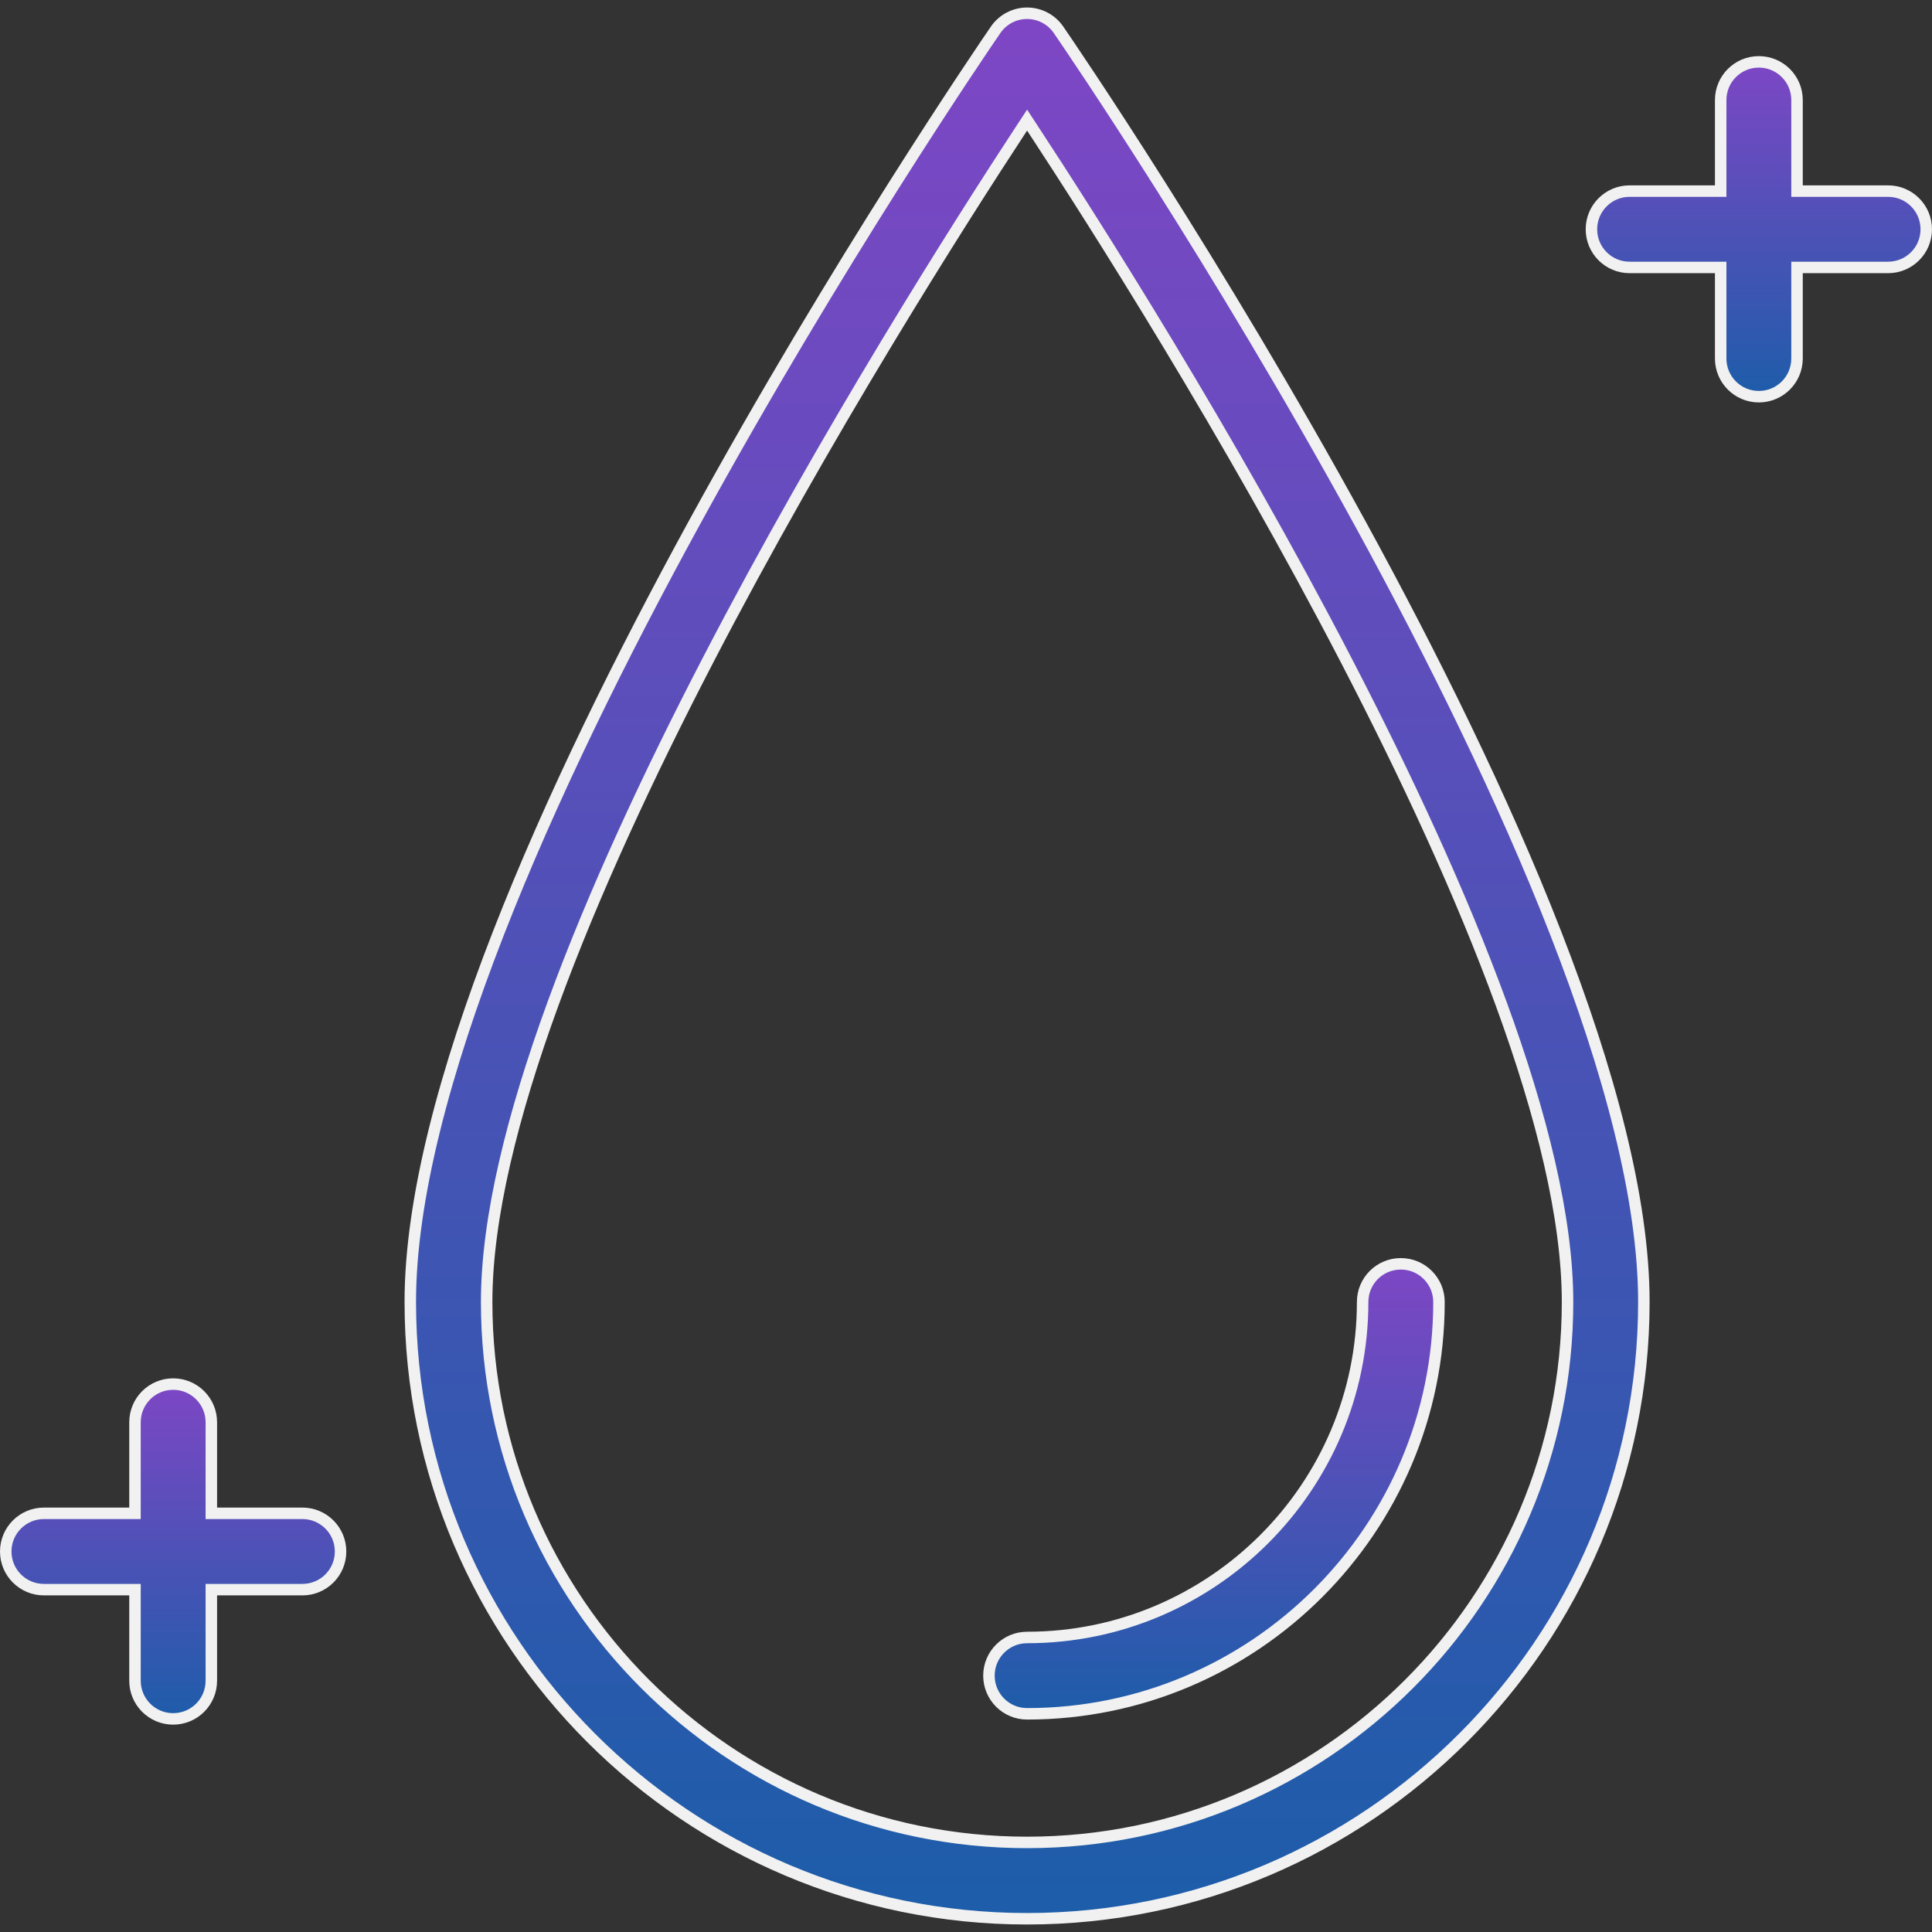 <svg width="101" height="101" viewBox="0 0 101 101" fill="none" xmlns="http://www.w3.org/2000/svg">
<rect x="0" y="0" width="101" height="101" fill="#333333" stroke="none"/>
<path d="M52.049 1.559L52.049 1.559C52.421 1.016 53.036 0.693 53.694 0.693C54.351 0.693 54.967 1.017 55.338 1.559L55.338 1.559C55.962 2.466 63.618 13.68 71.118 27.385C74.868 34.238 78.575 41.708 81.344 48.821C84.116 55.94 85.937 62.675 85.937 68.064C85.937 85.843 71.473 100.308 53.694 100.308C35.914 100.308 21.449 85.843 21.449 68.064C21.449 62.675 23.27 55.94 26.042 48.821C28.812 41.708 32.519 34.238 36.269 27.385C43.769 13.68 51.425 2.466 52.049 1.559ZM53.944 6.661L53.694 6.279L53.443 6.661C50.157 11.666 43.163 22.654 36.988 34.56C33.901 40.514 31.017 46.702 28.903 52.49C26.792 58.272 25.441 63.679 25.441 68.064C25.441 83.643 38.115 96.317 53.694 96.317C69.272 96.317 81.947 83.643 81.947 68.064C81.947 63.679 80.596 58.272 78.484 52.489C76.371 46.701 73.486 40.514 70.399 34.56C64.225 22.654 57.23 11.666 53.944 6.661Z" fill="url(#paint0_linear)" stroke="#F1F1F1" stroke-width="0.6"/>
<path d="M53.694 89.594C52.592 89.594 51.699 88.701 51.699 87.599C51.699 86.497 52.592 85.603 53.694 85.603C63.366 85.603 71.235 77.736 71.235 68.064C71.235 66.962 72.128 66.069 73.23 66.069C74.333 66.069 75.226 66.962 75.226 68.064C75.226 79.936 65.566 89.594 53.694 89.594Z" fill="url(#paint1_linear)" stroke="#F1F1F1" stroke-width="0.6"/>
<path d="M93.944 9.69V9.99H94.244H98.704C99.807 9.99 100.7 10.884 100.7 11.986C100.7 13.088 99.807 13.981 98.704 13.981H94.244H93.944V14.281V18.742C93.944 19.845 93.05 20.738 91.948 20.738C90.846 20.738 89.953 19.845 89.953 18.742V14.281V13.981H89.653H85.192C84.089 13.981 83.196 13.088 83.196 11.986C83.196 10.884 84.089 9.99 85.192 9.99H89.653H89.953V9.69V5.229C89.953 4.127 90.846 3.234 91.948 3.234C93.05 3.234 93.944 4.127 93.944 5.229V9.69Z" fill="url(#paint2_linear)" stroke="#F1F1F1" stroke-width="0.6"/>
<path d="M11.048 78.812V79.112H11.348H15.809C16.911 79.112 17.804 80.006 17.804 81.108C17.804 82.21 16.911 83.103 15.809 83.103H11.348H11.048V83.403V87.865C11.048 88.967 10.155 89.86 9.052 89.86C7.95 89.86 7.057 88.967 7.057 87.865V83.403V83.103H6.757H2.296C1.193 83.103 0.3 82.21 0.3 81.108C0.3 80.006 1.193 79.112 2.296 79.112H6.757H7.057V78.812V74.351C7.057 73.249 7.95 72.356 9.052 72.356C10.155 72.356 11.048 73.249 11.048 74.351V78.812Z" fill="url(#paint3_linear)" stroke="#F1F1F1" stroke-width="0.6"/>
<defs>
<linearGradient id="paint0_linear" x1="53.693" y1="0.393" x2="53.693" y2="100.608" gradientUnits="userSpaceOnUse">
<stop stop-color="#7F46C5"/>
<stop offset="1" stop-color="#1C5DA9"/>
</linearGradient>
<linearGradient id="paint1_linear" x1="63.462" y1="65.769" x2="63.462" y2="89.894" gradientUnits="userSpaceOnUse">
<stop stop-color="#7F46C5"/>
<stop offset="1" stop-color="#1C5DA9"/>
</linearGradient>
<linearGradient id="paint2_linear" x1="91.948" y1="2.934" x2="91.948" y2="21.038" gradientUnits="userSpaceOnUse">
<stop stop-color="#7F46C5"/>
<stop offset="1" stop-color="#1C5DA9"/>
</linearGradient>
<linearGradient id="paint3_linear" x1="9.052" y1="72.056" x2="9.052" y2="90.16" gradientUnits="userSpaceOnUse">
<stop stop-color="#7F46C5"/>
<stop offset="1" stop-color="#1C5DA9"/>
</linearGradient>
</defs>
</svg>
